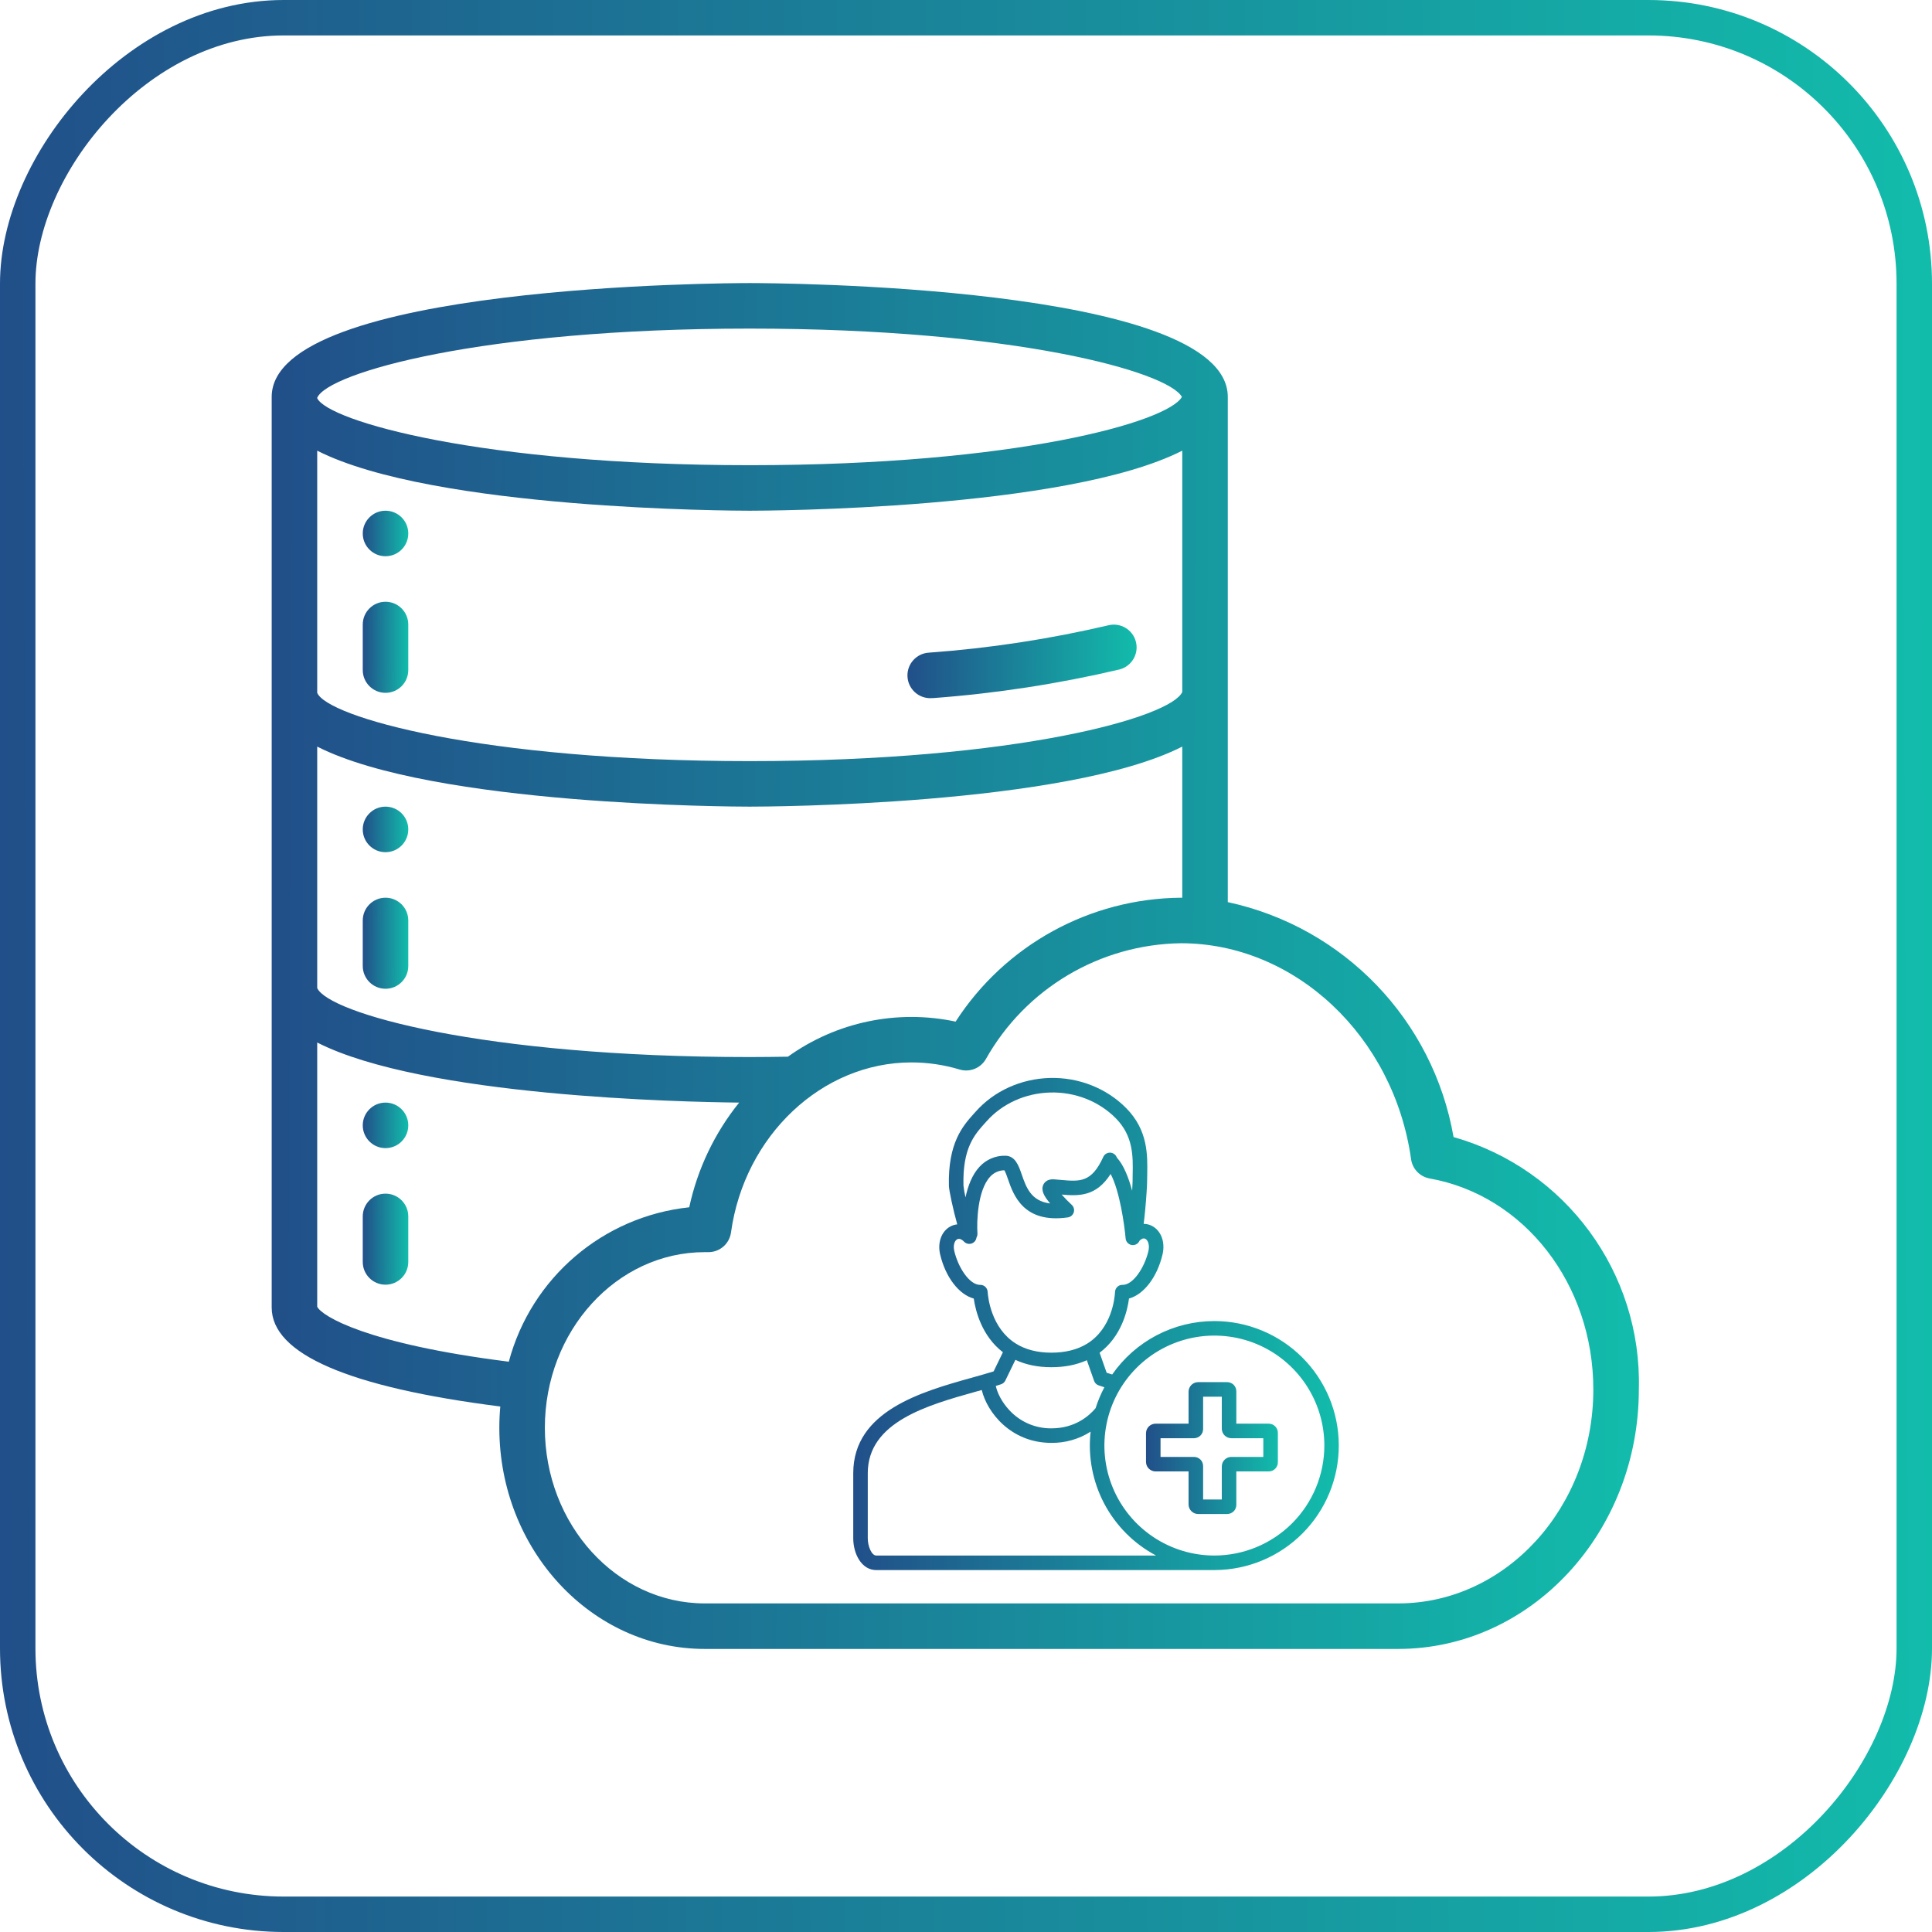 <svg width="64" height="64" viewBox="0 0 64 64" fill="none" xmlns="http://www.w3.org/2000/svg">
<g clip-path="url(#clip0_1087_742)">
<path d="M30.847 23.125H30.912C32.992 22.971 35.057 22.654 37.088 22.176C37.489 22.071 37.731 21.662 37.628 21.26C37.526 20.858 37.118 20.614 36.715 20.714C34.765 21.171 32.782 21.474 30.784 21.619C30.367 21.637 30.044 21.988 30.061 22.405C30.079 22.821 30.43 23.145 30.847 23.127V23.125Z" fill="url(#paint0_linear_1087_742)"/>
<path d="M12.771 18.426C13.187 18.426 13.525 18.089 13.525 17.672C13.525 17.256 13.187 16.918 12.771 16.918C12.354 16.918 12.017 17.256 12.017 17.672C12.017 18.089 12.354 18.426 12.771 18.426Z" fill="url(#paint1_linear_1087_742)"/>
<path d="M12.771 19.934C12.354 19.934 12.017 20.272 12.017 20.689V22.197C12.017 22.613 12.354 22.951 12.771 22.951C13.187 22.951 13.525 22.613 13.525 22.197V20.689C13.525 20.272 13.187 19.934 12.771 19.934Z" fill="url(#paint2_linear_1087_742)"/>
<path d="M12.771 28.23C13.187 28.23 13.525 27.892 13.525 27.475C13.525 27.059 13.187 26.721 12.771 26.721C12.354 26.721 12.017 27.059 12.017 27.475C12.017 27.892 12.354 28.23 12.771 28.23Z" fill="url(#paint3_linear_1087_742)"/>
<path d="M12.771 29.738C12.354 29.738 12.017 30.075 12.017 30.492V32C12.017 32.416 12.354 32.754 12.771 32.754C13.187 32.754 13.525 32.416 13.525 32V30.492C13.525 30.075 13.187 29.738 12.771 29.738Z" fill="url(#paint4_linear_1087_742)"/>
<path d="M12.771 38.033C13.187 38.033 13.525 37.695 13.525 37.279C13.525 36.862 13.187 36.525 12.771 36.525C12.354 36.525 12.017 36.862 12.017 37.279C12.017 37.695 12.354 38.033 12.771 38.033Z" fill="url(#paint5_linear_1087_742)"/>
<path d="M12.771 39.541C12.354 39.541 12.017 39.879 12.017 40.295V41.803C12.017 42.22 12.354 42.557 12.771 42.557C13.187 42.557 13.525 42.22 13.525 41.803V40.295C13.525 39.879 13.187 39.541 12.771 39.541Z" fill="url(#paint6_linear_1087_742)"/>
<path d="M48.151 37.666C47.476 33.791 44.518 30.712 40.672 29.884V13.148C40.672 9.42 25.482 9.377 24.836 9.377C24.19 9.377 9 9.42 9 13.148V43.312C9 44.854 11.55 45.955 16.573 46.592C16.552 46.824 16.541 47.059 16.541 47.297C16.541 51.337 19.594 54.623 23.345 54.623H46.318C50.713 54.623 54.289 50.769 54.289 46.026C54.394 42.164 51.867 38.722 48.151 37.666ZM39.122 29.738C36.101 29.762 33.295 31.304 31.656 33.842C29.724 33.43 27.707 33.852 26.101 35.004C25.687 35.01 25.266 35.016 24.836 35.016C15.953 35.016 10.885 33.558 10.508 32.731V24.732C14.361 26.692 24.315 26.721 24.836 26.721C25.357 26.721 35.311 26.692 39.164 24.732V29.738C39.15 29.738 39.136 29.738 39.122 29.738ZM39.164 22.922C38.806 23.748 33.738 25.213 24.836 25.213C15.91 25.213 10.836 23.74 10.508 22.951V14.929C14.361 16.889 24.315 16.918 24.836 16.918C25.357 16.918 35.311 16.889 39.164 14.929V22.922ZM24.836 10.885C33.633 10.885 38.689 12.318 39.152 13.148C38.689 13.977 33.633 15.41 24.836 15.41C15.938 15.41 10.866 13.945 10.508 13.191V13.176C10.866 12.351 15.938 10.885 24.836 10.885ZM10.508 43.287V34.535C14.022 36.323 22.608 36.505 24.485 36.525C23.671 37.536 23.105 38.724 22.832 39.993C19.973 40.296 17.596 42.33 16.855 45.108C12.123 44.513 10.659 43.593 10.508 43.287ZM46.318 53.115H23.345C20.425 53.115 18.049 50.505 18.049 47.297C18.049 44.089 20.425 41.479 23.345 41.479H23.454H23.468C23.845 41.479 24.163 41.201 24.215 40.828C24.659 37.617 27.231 35.194 30.192 35.194C30.733 35.194 31.27 35.273 31.788 35.429C32.12 35.529 32.477 35.389 32.654 35.09C33.97 32.747 36.434 31.282 39.122 31.246C42.892 31.246 46.171 34.322 46.744 38.4C46.789 38.723 47.037 38.98 47.358 39.038C50.5 39.598 52.781 42.538 52.781 46.03C52.781 49.937 49.882 53.115 46.318 53.115Z" fill="url(#paint7_linear_1087_742)"/>
<g clip-path="url(#clip1_1087_742)">
<path d="M42.03 47.161H40.955V46.095C40.956 46.055 40.949 46.015 40.934 45.977C40.919 45.94 40.898 45.906 40.87 45.877C40.842 45.848 40.808 45.825 40.771 45.81C40.734 45.794 40.694 45.786 40.654 45.785H39.691C39.608 45.785 39.528 45.818 39.469 45.875C39.41 45.933 39.375 46.012 39.373 46.095V47.161H38.281C38.198 47.161 38.118 47.193 38.059 47.251C37.999 47.309 37.965 47.388 37.963 47.471V48.434C37.965 48.517 37.999 48.596 38.059 48.653C38.118 48.711 38.198 48.743 38.281 48.743H39.373V49.844C39.375 49.927 39.41 50.006 39.469 50.063C39.528 50.121 39.608 50.154 39.691 50.153H40.654C40.694 50.153 40.734 50.145 40.771 50.129C40.808 50.113 40.842 50.09 40.87 50.062C40.898 50.033 40.919 49.999 40.934 49.961C40.949 49.924 40.956 49.884 40.955 49.844V48.743H42.03C42.07 48.743 42.11 48.735 42.147 48.719C42.184 48.703 42.217 48.68 42.245 48.652C42.273 48.623 42.295 48.589 42.31 48.551C42.325 48.514 42.332 48.474 42.331 48.434V47.471C42.332 47.431 42.325 47.391 42.31 47.353C42.295 47.316 42.273 47.282 42.245 47.253C42.217 47.224 42.184 47.201 42.147 47.185C42.11 47.17 42.07 47.161 42.03 47.161ZM41.849 48.262H40.792C40.709 48.261 40.629 48.294 40.569 48.352C40.51 48.41 40.476 48.488 40.474 48.571V49.672H39.855V48.571C39.855 48.531 39.848 48.491 39.834 48.454C39.819 48.416 39.797 48.382 39.769 48.353C39.741 48.325 39.707 48.302 39.67 48.286C39.633 48.27 39.594 48.262 39.553 48.262H38.444V47.643H39.553C39.594 47.642 39.633 47.634 39.67 47.618C39.707 47.603 39.741 47.58 39.769 47.551C39.797 47.522 39.819 47.488 39.834 47.451C39.848 47.413 39.855 47.373 39.855 47.333V46.267H40.474V47.333C40.476 47.416 40.51 47.495 40.569 47.553C40.629 47.611 40.709 47.643 40.792 47.643H41.849V48.262Z" fill="url(#paint8_linear_1087_742)"/>
<path d="M40.228 43.762C39.563 43.762 38.907 43.923 38.318 44.231C37.729 44.539 37.223 44.986 36.843 45.532C36.779 45.512 36.717 45.492 36.659 45.474L36.426 44.811C37.148 44.27 37.346 43.425 37.4 43.015C37.886 42.884 38.331 42.313 38.51 41.557C38.606 41.148 38.465 40.767 38.159 40.609C38.074 40.565 37.98 40.542 37.885 40.542C37.901 40.424 37.917 40.279 37.934 40.1C37.974 39.683 37.999 39.262 37.999 39.155C37.999 39.08 38.001 39.002 38.003 38.919C38.015 38.26 38.031 37.441 37.305 36.706C36.653 36.047 35.73 35.683 34.773 35.709C33.819 35.736 32.925 36.142 32.32 36.826C32.301 36.847 32.283 36.868 32.263 36.889C31.898 37.297 31.398 37.856 31.434 39.287C31.437 39.427 31.572 40.069 31.71 40.559C31.63 40.566 31.551 40.591 31.48 40.63C31.186 40.789 31.051 41.161 31.144 41.557C31.323 42.314 31.77 42.886 32.257 43.016C32.315 43.417 32.519 44.254 33.223 44.795L32.915 45.429C32.694 45.498 32.446 45.567 32.19 45.639C30.535 46.102 28.265 46.738 28.265 48.801V50.959C28.265 51.469 28.537 52.011 29.027 52.011H40.242C40.244 52.011 40.246 52.01 40.249 52.01C41.34 52.004 42.385 51.565 43.153 50.79C43.922 50.015 44.352 48.967 44.349 47.875C44.347 46.784 43.911 45.738 43.139 44.967C42.366 44.196 41.319 43.762 40.228 43.762ZM32.622 37.21C32.642 37.188 32.661 37.166 32.681 37.145C33.198 36.561 33.965 36.213 34.786 36.191C35.611 36.168 36.404 36.479 36.962 37.044C37.546 37.634 37.533 38.312 37.521 38.909C37.52 38.994 37.518 39.075 37.518 39.155C37.518 39.206 37.513 39.312 37.504 39.447C37.388 39.014 37.225 38.596 37.001 38.351L36.983 38.316C36.963 38.275 36.931 38.241 36.892 38.218C36.853 38.194 36.809 38.182 36.763 38.183C36.718 38.184 36.673 38.197 36.635 38.222C36.597 38.247 36.567 38.282 36.548 38.324C36.16 39.177 35.776 39.143 35.14 39.086C35.066 39.079 34.99 39.073 34.914 39.067C34.672 39.05 34.584 39.192 34.558 39.253C34.479 39.435 34.588 39.632 34.788 39.866C34.152 39.79 33.991 39.325 33.846 38.906C33.745 38.614 33.631 38.285 33.299 38.285C33.139 38.281 32.981 38.313 32.834 38.376C32.687 38.439 32.555 38.533 32.447 38.652C32.201 38.916 32.062 39.294 31.984 39.664C31.953 39.536 31.93 39.406 31.916 39.275C31.884 38.035 32.276 37.597 32.622 37.21ZM32.717 42.794C32.714 42.732 32.687 42.673 32.642 42.63C32.598 42.587 32.538 42.563 32.476 42.563C32.473 42.563 32.469 42.563 32.465 42.563C32.113 42.563 31.741 41.987 31.613 41.446C31.564 41.238 31.628 41.097 31.708 41.053C31.799 41.004 31.896 41.091 31.934 41.13C31.965 41.163 32.006 41.187 32.05 41.198C32.094 41.209 32.141 41.207 32.184 41.193C32.228 41.178 32.266 41.152 32.295 41.117C32.324 41.081 32.342 41.038 32.348 40.993C32.371 40.952 32.382 40.904 32.379 40.857C32.353 40.487 32.379 39.43 32.8 38.98C32.859 38.913 32.932 38.861 33.013 38.824C33.094 38.787 33.181 38.768 33.27 38.767C33.307 38.819 33.355 38.958 33.391 39.063C33.569 39.579 33.902 40.538 35.373 40.328C35.419 40.321 35.461 40.302 35.495 40.273C35.53 40.243 35.556 40.204 35.569 40.161C35.583 40.117 35.584 40.071 35.572 40.027C35.56 39.983 35.536 39.943 35.502 39.912C35.386 39.805 35.275 39.691 35.17 39.572C35.736 39.621 36.314 39.64 36.791 38.889C37.093 39.454 37.249 40.579 37.288 41.026C37.293 41.086 37.321 41.142 37.365 41.182C37.409 41.223 37.467 41.246 37.528 41.246C37.535 41.246 37.541 41.245 37.548 41.245C37.592 41.241 37.634 41.225 37.669 41.2C37.705 41.174 37.732 41.139 37.749 41.099C37.797 41.052 37.87 41.001 37.939 41.037C38.027 41.082 38.091 41.237 38.042 41.446C37.914 41.987 37.541 42.563 37.189 42.563H37.183C37.136 42.562 37.09 42.575 37.05 42.599C37.017 42.62 36.989 42.649 36.969 42.684C36.949 42.718 36.938 42.757 36.937 42.797C36.927 42.993 36.834 44 36.014 44.51C36.012 44.511 36.011 44.511 36.01 44.512C35.69 44.709 35.292 44.809 34.827 44.809C34.363 44.809 33.966 44.707 33.647 44.505C32.838 43.995 32.73 42.99 32.717 42.794H32.717ZM33.303 45.733L33.636 45.047C33.982 45.209 34.381 45.291 34.827 45.291C35.267 45.291 35.661 45.213 36.003 45.059L36.244 45.745C36.256 45.779 36.276 45.81 36.302 45.836C36.328 45.861 36.359 45.881 36.394 45.892C36.454 45.913 36.517 45.934 36.584 45.955C36.466 46.177 36.369 46.409 36.293 46.648C36.071 46.912 35.603 47.316 34.827 47.316C34.565 47.318 34.306 47.266 34.066 47.162C33.825 47.057 33.61 46.904 33.433 46.711C33.179 46.438 33.035 46.135 32.987 45.911C33.046 45.893 33.104 45.875 33.16 45.856C33.191 45.846 33.22 45.83 33.244 45.809C33.269 45.788 33.288 45.762 33.303 45.733ZM28.746 50.959V48.801C28.746 47.103 30.73 46.548 32.32 46.102C32.388 46.083 32.456 46.065 32.522 46.046C32.696 46.778 33.48 47.797 34.826 47.797C35.287 47.803 35.74 47.674 36.128 47.426C36.036 48.248 36.194 49.079 36.58 49.811C36.967 50.543 37.565 51.141 38.296 51.529H29.027C28.873 51.529 28.746 51.223 28.746 50.959ZM40.228 51.529C39.507 51.529 38.803 51.315 38.204 50.915C37.605 50.515 37.138 49.946 36.862 49.28C36.586 48.614 36.514 47.882 36.655 47.175C36.795 46.469 37.142 45.82 37.652 45.31C38.161 44.801 38.81 44.454 39.517 44.313C40.224 44.173 40.956 44.245 41.622 44.52C42.287 44.796 42.856 45.263 43.257 45.862C43.657 46.461 43.871 47.166 43.871 47.886C43.87 48.852 43.485 49.778 42.803 50.461C42.12 51.144 41.194 51.528 40.228 51.529Z" fill="url(#paint9_linear_1087_742)"/>
</g>
</g>
<rect x="0.587" y="-0.587" width="62.826" height="62.826" rx="8.807" transform="matrix(1 0 0 -1 0 62.826)" stroke="url(#paint10_linear_1087_742)" stroke-width="1.174"/>
<defs>
<linearGradient id="paint0_linear_1087_742" x1="30.061" y1="21.594" x2="37.655" y2="21.7" gradientUnits="userSpaceOnUse">
<stop stop-color="#214F89"/>
<stop offset="1" stop-color="#12BCAB"/>
</linearGradient>
<linearGradient id="paint1_linear_1087_742" x1="12.017" y1="17.477" x2="13.526" y2="17.483" gradientUnits="userSpaceOnUse">
<stop stop-color="#214F89"/>
<stop offset="1" stop-color="#12BCAB"/>
</linearGradient>
<linearGradient id="paint2_linear_1087_742" x1="12.017" y1="21.051" x2="13.526" y2="21.055" gradientUnits="userSpaceOnUse">
<stop stop-color="#214F89"/>
<stop offset="1" stop-color="#12BCAB"/>
</linearGradient>
<linearGradient id="paint3_linear_1087_742" x1="12.017" y1="27.28" x2="13.526" y2="27.287" gradientUnits="userSpaceOnUse">
<stop stop-color="#214F89"/>
<stop offset="1" stop-color="#12BCAB"/>
</linearGradient>
<linearGradient id="paint4_linear_1087_742" x1="12.017" y1="30.854" x2="13.526" y2="30.858" gradientUnits="userSpaceOnUse">
<stop stop-color="#214F89"/>
<stop offset="1" stop-color="#12BCAB"/>
</linearGradient>
<linearGradient id="paint5_linear_1087_742" x1="12.017" y1="37.083" x2="13.526" y2="37.09" gradientUnits="userSpaceOnUse">
<stop stop-color="#214F89"/>
<stop offset="1" stop-color="#12BCAB"/>
</linearGradient>
<linearGradient id="paint6_linear_1087_742" x1="12.017" y1="40.658" x2="13.526" y2="40.661" gradientUnits="userSpaceOnUse">
<stop stop-color="#214F89"/>
<stop offset="1" stop-color="#12BCAB"/>
</linearGradient>
<linearGradient id="paint7_linear_1087_742" x1="9" y1="26.128" x2="54.317" y2="26.332" gradientUnits="userSpaceOnUse">
<stop stop-color="#214F89"/>
<stop offset="1" stop-color="#12BCAB"/>
</linearGradient>
<linearGradient id="paint8_linear_1087_742" x1="37.963" y1="47.403" x2="42.333" y2="47.422" gradientUnits="userSpaceOnUse">
<stop stop-color="#214F89"/>
<stop offset="1" stop-color="#12BCAB"/>
</linearGradient>
<linearGradient id="paint9_linear_1087_742" x1="28.265" y1="41.744" x2="44.358" y2="41.815" gradientUnits="userSpaceOnUse">
<stop stop-color="#214F89"/>
<stop offset="1" stop-color="#12BCAB"/>
</linearGradient>
<linearGradient id="paint10_linear_1087_742" x1="-9.95479e-09" y1="23.695" x2="64.035" y2="23.982" gradientUnits="userSpaceOnUse">
<stop stop-color="#214F89"/>
<stop offset="1" stop-color="#12BCAB"/>
</linearGradient>
<clipPath id="clip0_1087_742">
<rect width="46" height="46" fill="white" transform="translate(9 9)"/>
</clipPath>
<clipPath id="clip1_1087_742">
<rect width="17.609" height="17.609" fill="white" transform="translate(27.508 35.055)"/>
</clipPath>
</defs>
</svg>
